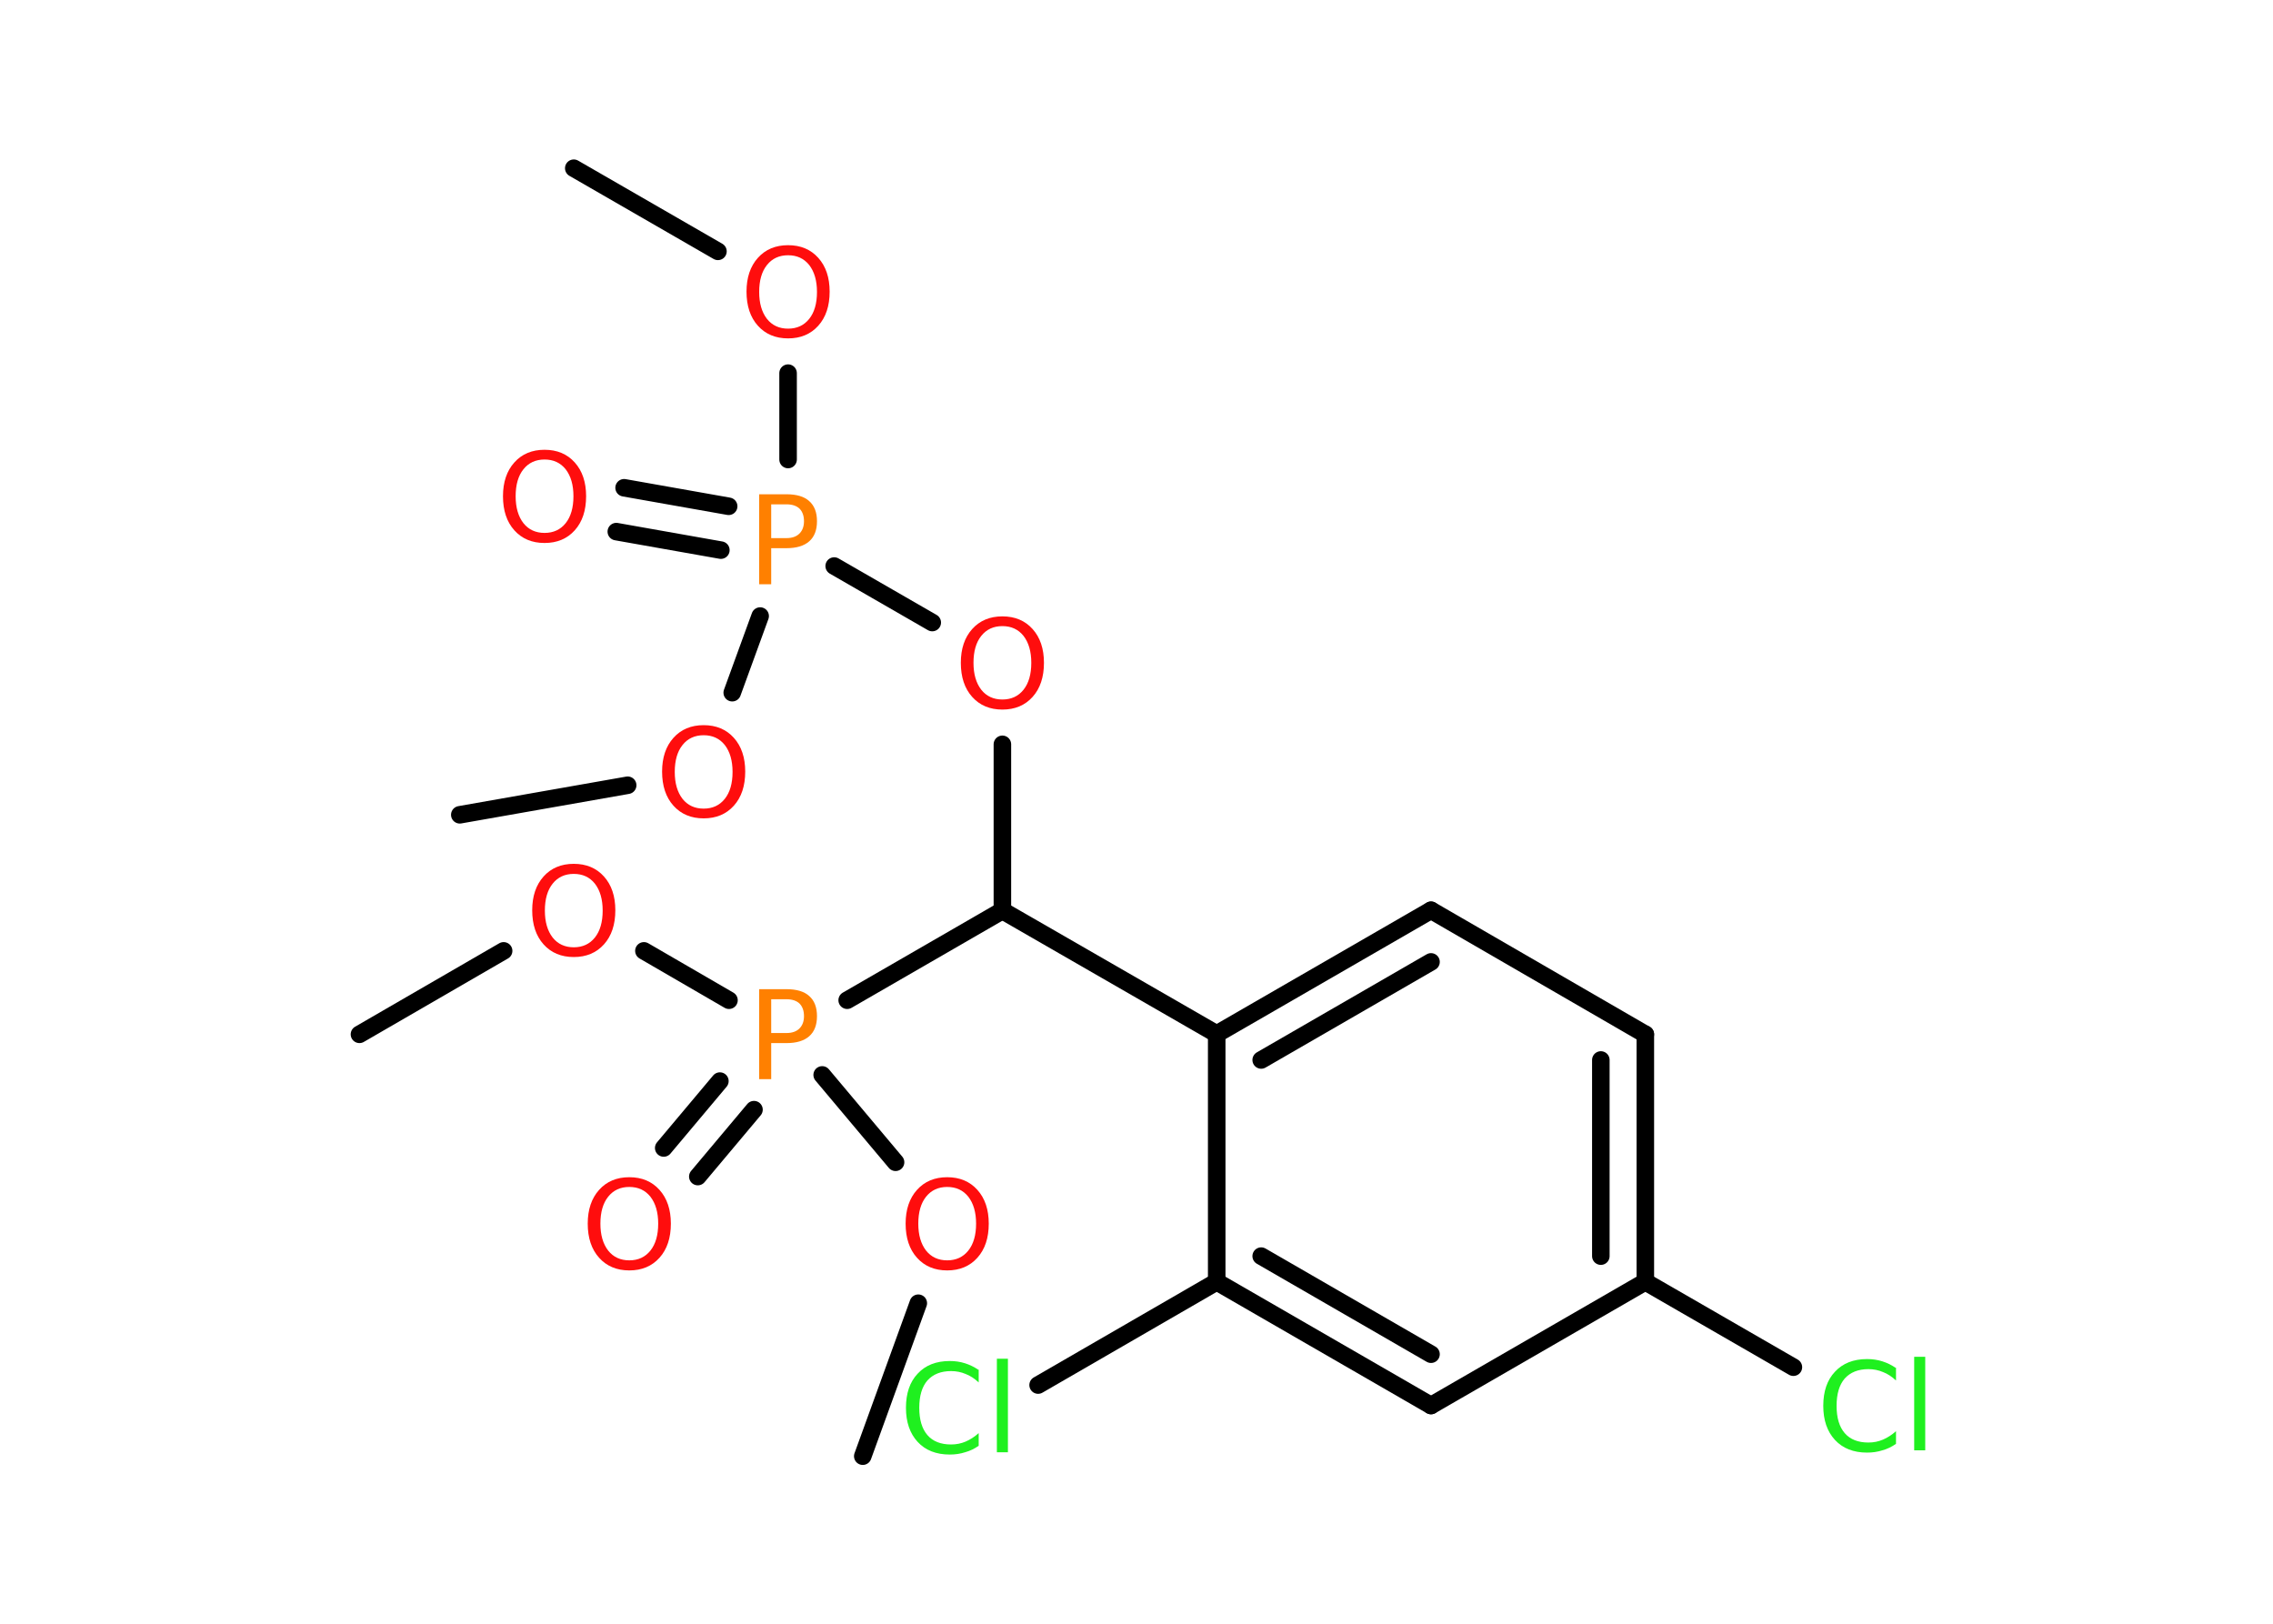 <?xml version='1.0' encoding='UTF-8'?>
<!DOCTYPE svg PUBLIC "-//W3C//DTD SVG 1.1//EN" "http://www.w3.org/Graphics/SVG/1.1/DTD/svg11.dtd">
<svg version='1.2' xmlns='http://www.w3.org/2000/svg' xmlns:xlink='http://www.w3.org/1999/xlink' width='70.0mm' height='50.0mm' viewBox='0 0 70.0 50.0'>
  <desc>Generated by the Chemistry Development Kit (http://github.com/cdk)</desc>
  <g stroke-linecap='round' stroke-linejoin='round' stroke='#000000' stroke-width='.54' fill='#FF0D0D'>
    <rect x='.0' y='.0' width='70.0' height='50.0' fill='#FFFFFF' stroke='none'/>
    <g id='mol1' class='mol'>
      <line id='mol1bnd1' class='bond' x1='17.67' y1='5.18' x2='22.11' y2='7.74'/>
      <line id='mol1bnd2' class='bond' x1='24.27' y1='11.49' x2='24.27' y2='14.15'/>
      <g id='mol1bnd3' class='bond'>
        <line x1='22.2' y1='16.94' x2='18.98' y2='16.37'/>
        <line x1='22.44' y1='15.59' x2='19.22' y2='15.02'/>
      </g>
      <line id='mol1bnd4' class='bond' x1='23.41' y1='18.97' x2='22.55' y2='21.33'/>
      <line id='mol1bnd5' class='bond' x1='19.33' y1='24.18' x2='14.16' y2='25.09'/>
      <line id='mol1bnd6' class='bond' x1='25.69' y1='17.43' x2='28.71' y2='19.17'/>
      <line id='mol1bnd7' class='bond' x1='30.87' y1='22.92' x2='30.87' y2='28.04'/>
      <line id='mol1bnd8' class='bond' x1='30.87' y1='28.04' x2='37.47' y2='31.84'/>
      <g id='mol1bnd9' class='bond'>
        <line x1='44.07' y1='28.03' x2='37.47' y2='31.84'/>
        <line x1='44.07' y1='29.62' x2='38.84' y2='32.64'/>
      </g>
      <line id='mol1bnd10' class='bond' x1='44.07' y1='28.03' x2='50.67' y2='31.85'/>
      <g id='mol1bnd11' class='bond'>
        <line x1='50.67' y1='39.47' x2='50.67' y2='31.85'/>
        <line x1='49.3' y1='38.68' x2='49.3' y2='32.64'/>
      </g>
      <line id='mol1bnd12' class='bond' x1='50.67' y1='39.47' x2='55.23' y2='42.1'/>
      <line id='mol1bnd13' class='bond' x1='50.67' y1='39.47' x2='44.07' y2='43.28'/>
      <g id='mol1bnd14' class='bond'>
        <line x1='37.47' y1='39.47' x2='44.07' y2='43.28'/>
        <line x1='38.84' y1='38.68' x2='44.07' y2='41.7'/>
      </g>
      <line id='mol1bnd15' class='bond' x1='37.47' y1='31.84' x2='37.47' y2='39.47'/>
      <line id='mol1bnd16' class='bond' x1='37.47' y1='39.47' x2='31.97' y2='42.65'/>
      <line id='mol1bnd17' class='bond' x1='30.87' y1='28.04' x2='26.09' y2='30.8'/>
      <g id='mol1bnd18' class='bond'>
        <line x1='23.22' y1='34.17' x2='21.49' y2='36.23'/>
        <line x1='22.17' y1='33.29' x2='20.44' y2='35.35'/>
      </g>
      <line id='mol1bnd19' class='bond' x1='22.45' y1='30.8' x2='19.83' y2='29.28'/>
      <line id='mol1bnd20' class='bond' x1='15.51' y1='29.28' x2='11.07' y2='31.85'/>
      <line id='mol1bnd21' class='bond' x1='25.32' y1='33.1' x2='27.58' y2='35.79'/>
      <line id='mol1bnd22' class='bond' x1='28.28' y1='40.13' x2='26.57' y2='44.84'/>
      <path id='mol1atm2' class='atom' d='M24.27 7.86q-.41 .0 -.65 .3q-.24 .3 -.24 .83q.0 .52 .24 .83q.24 .3 .65 .3q.41 .0 .65 -.3q.24 -.3 .24 -.83q.0 -.52 -.24 -.83q-.24 -.3 -.65 -.3zM24.27 7.55q.58 .0 .93 .39q.35 .39 .35 1.04q.0 .66 -.35 1.05q-.35 .39 -.93 .39q-.58 .0 -.93 -.39q-.35 -.39 -.35 -1.05q.0 -.65 .35 -1.04q.35 -.39 .93 -.39z' stroke='none'/>
      <path id='mol1atm3' class='atom' d='M23.75 15.53v1.04h.47q.26 .0 .4 -.14q.14 -.14 .14 -.38q.0 -.25 -.14 -.39q-.14 -.13 -.4 -.13h-.47zM23.38 15.22h.84q.47 .0 .7 .21q.24 .21 .24 .62q.0 .41 -.24 .62q-.24 .21 -.7 .21h-.47v1.11h-.37v-2.77z' stroke='none' fill='#FF8000'/>
      <path id='mol1atm4' class='atom' d='M16.77 14.15q-.41 .0 -.65 .3q-.24 .3 -.24 .83q.0 .52 .24 .83q.24 .3 .65 .3q.41 .0 .65 -.3q.24 -.3 .24 -.83q.0 -.52 -.24 -.83q-.24 -.3 -.65 -.3zM16.77 13.85q.58 .0 .93 .39q.35 .39 .35 1.04q.0 .66 -.35 1.05q-.35 .39 -.93 .39q-.58 .0 -.93 -.39q-.35 -.39 -.35 -1.05q.0 -.65 .35 -1.04q.35 -.39 .93 -.39z' stroke='none'/>
      <path id='mol1atm5' class='atom' d='M21.67 22.64q-.41 .0 -.65 .3q-.24 .3 -.24 .83q.0 .52 .24 .83q.24 .3 .65 .3q.41 .0 .65 -.3q.24 -.3 .24 -.83q.0 -.52 -.24 -.83q-.24 -.3 -.65 -.3zM21.67 22.33q.58 .0 .93 .39q.35 .39 .35 1.04q.0 .66 -.35 1.05q-.35 .39 -.93 .39q-.58 .0 -.93 -.39q-.35 -.39 -.35 -1.05q.0 -.65 .35 -1.04q.35 -.39 .93 -.39z' stroke='none'/>
      <path id='mol1atm7' class='atom' d='M30.87 19.28q-.41 .0 -.65 .3q-.24 .3 -.24 .83q.0 .52 .24 .83q.24 .3 .65 .3q.41 .0 .65 -.3q.24 -.3 .24 -.83q.0 -.52 -.24 -.83q-.24 -.3 -.65 -.3zM30.87 18.98q.58 .0 .93 .39q.35 .39 .35 1.04q.0 .66 -.35 1.05q-.35 .39 -.93 .39q-.58 .0 -.93 -.39q-.35 -.39 -.35 -1.05q.0 -.65 .35 -1.04q.35 -.39 .93 -.39z' stroke='none'/>
      <path id='mol1atm13' class='atom' d='M58.39 42.11v.4q-.19 -.18 -.4 -.26q-.21 -.09 -.45 -.09q-.47 .0 -.73 .29q-.25 .29 -.25 .84q.0 .55 .25 .84q.25 .29 .73 .29q.24 .0 .45 -.09q.21 -.09 .4 -.26v.39q-.2 .14 -.42 .2q-.22 .07 -.47 .07q-.63 .0 -.99 -.39q-.36 -.39 -.36 -1.05q.0 -.67 .36 -1.05q.36 -.39 .99 -.39q.25 .0 .47 .07q.22 .07 .41 .2zM58.95 41.78h.34v2.88h-.34v-2.88z' stroke='none' fill='#1FF01F'/>
      <path id='mol1atm16' class='atom' d='M30.14 42.17v.4q-.19 -.18 -.4 -.26q-.21 -.09 -.45 -.09q-.47 .0 -.73 .29q-.25 .29 -.25 .84q.0 .55 .25 .84q.25 .29 .73 .29q.24 .0 .45 -.09q.21 -.09 .4 -.26v.39q-.2 .14 -.42 .2q-.22 .07 -.47 .07q-.63 .0 -.99 -.39q-.36 -.39 -.36 -1.05q.0 -.67 .36 -1.05q.36 -.39 .99 -.39q.25 .0 .47 .07q.22 .07 .41 .2zM30.7 41.84h.34v2.88h-.34v-2.88z' stroke='none' fill='#1FF01F'/>
      <path id='mol1atm17' class='atom' d='M23.75 30.77v1.04h.47q.26 .0 .4 -.14q.14 -.14 .14 -.38q.0 -.25 -.14 -.39q-.14 -.13 -.4 -.13h-.47zM23.38 30.46h.84q.47 .0 .7 .21q.24 .21 .24 .62q.0 .41 -.24 .62q-.24 .21 -.7 .21h-.47v1.11h-.37v-2.77z' stroke='none' fill='#FF8000'/>
      <path id='mol1atm18' class='atom' d='M19.38 36.55q-.41 .0 -.65 .3q-.24 .3 -.24 .83q.0 .52 .24 .83q.24 .3 .65 .3q.41 .0 .65 -.3q.24 -.3 .24 -.83q.0 -.52 -.24 -.83q-.24 -.3 -.65 -.3zM19.38 36.25q.58 .0 .93 .39q.35 .39 .35 1.04q.0 .66 -.35 1.05q-.35 .39 -.93 .39q-.58 .0 -.93 -.39q-.35 -.39 -.35 -1.05q.0 -.65 .35 -1.04q.35 -.39 .93 -.39z' stroke='none'/>
      <path id='mol1atm19' class='atom' d='M17.67 26.91q-.41 .0 -.65 .3q-.24 .3 -.24 .83q.0 .52 .24 .83q.24 .3 .65 .3q.41 .0 .65 -.3q.24 -.3 .24 -.83q.0 -.52 -.24 -.83q-.24 -.3 -.65 -.3zM17.67 26.6q.58 .0 .93 .39q.35 .39 .35 1.04q.0 .66 -.35 1.05q-.35 .39 -.93 .39q-.58 .0 -.93 -.39q-.35 -.39 -.35 -1.05q.0 -.65 .35 -1.04q.35 -.39 .93 -.39z' stroke='none'/>
      <path id='mol1atm21' class='atom' d='M29.17 36.55q-.41 .0 -.65 .3q-.24 .3 -.24 .83q.0 .52 .24 .83q.24 .3 .65 .3q.41 .0 .65 -.3q.24 -.3 .24 -.83q.0 -.52 -.24 -.83q-.24 -.3 -.65 -.3zM29.17 36.25q.58 .0 .93 .39q.35 .39 .35 1.04q.0 .66 -.35 1.05q-.35 .39 -.93 .39q-.58 .0 -.93 -.39q-.35 -.39 -.35 -1.05q.0 -.65 .35 -1.04q.35 -.39 .93 -.39z' stroke='none'/>
    </g>
  </g>
</svg>
